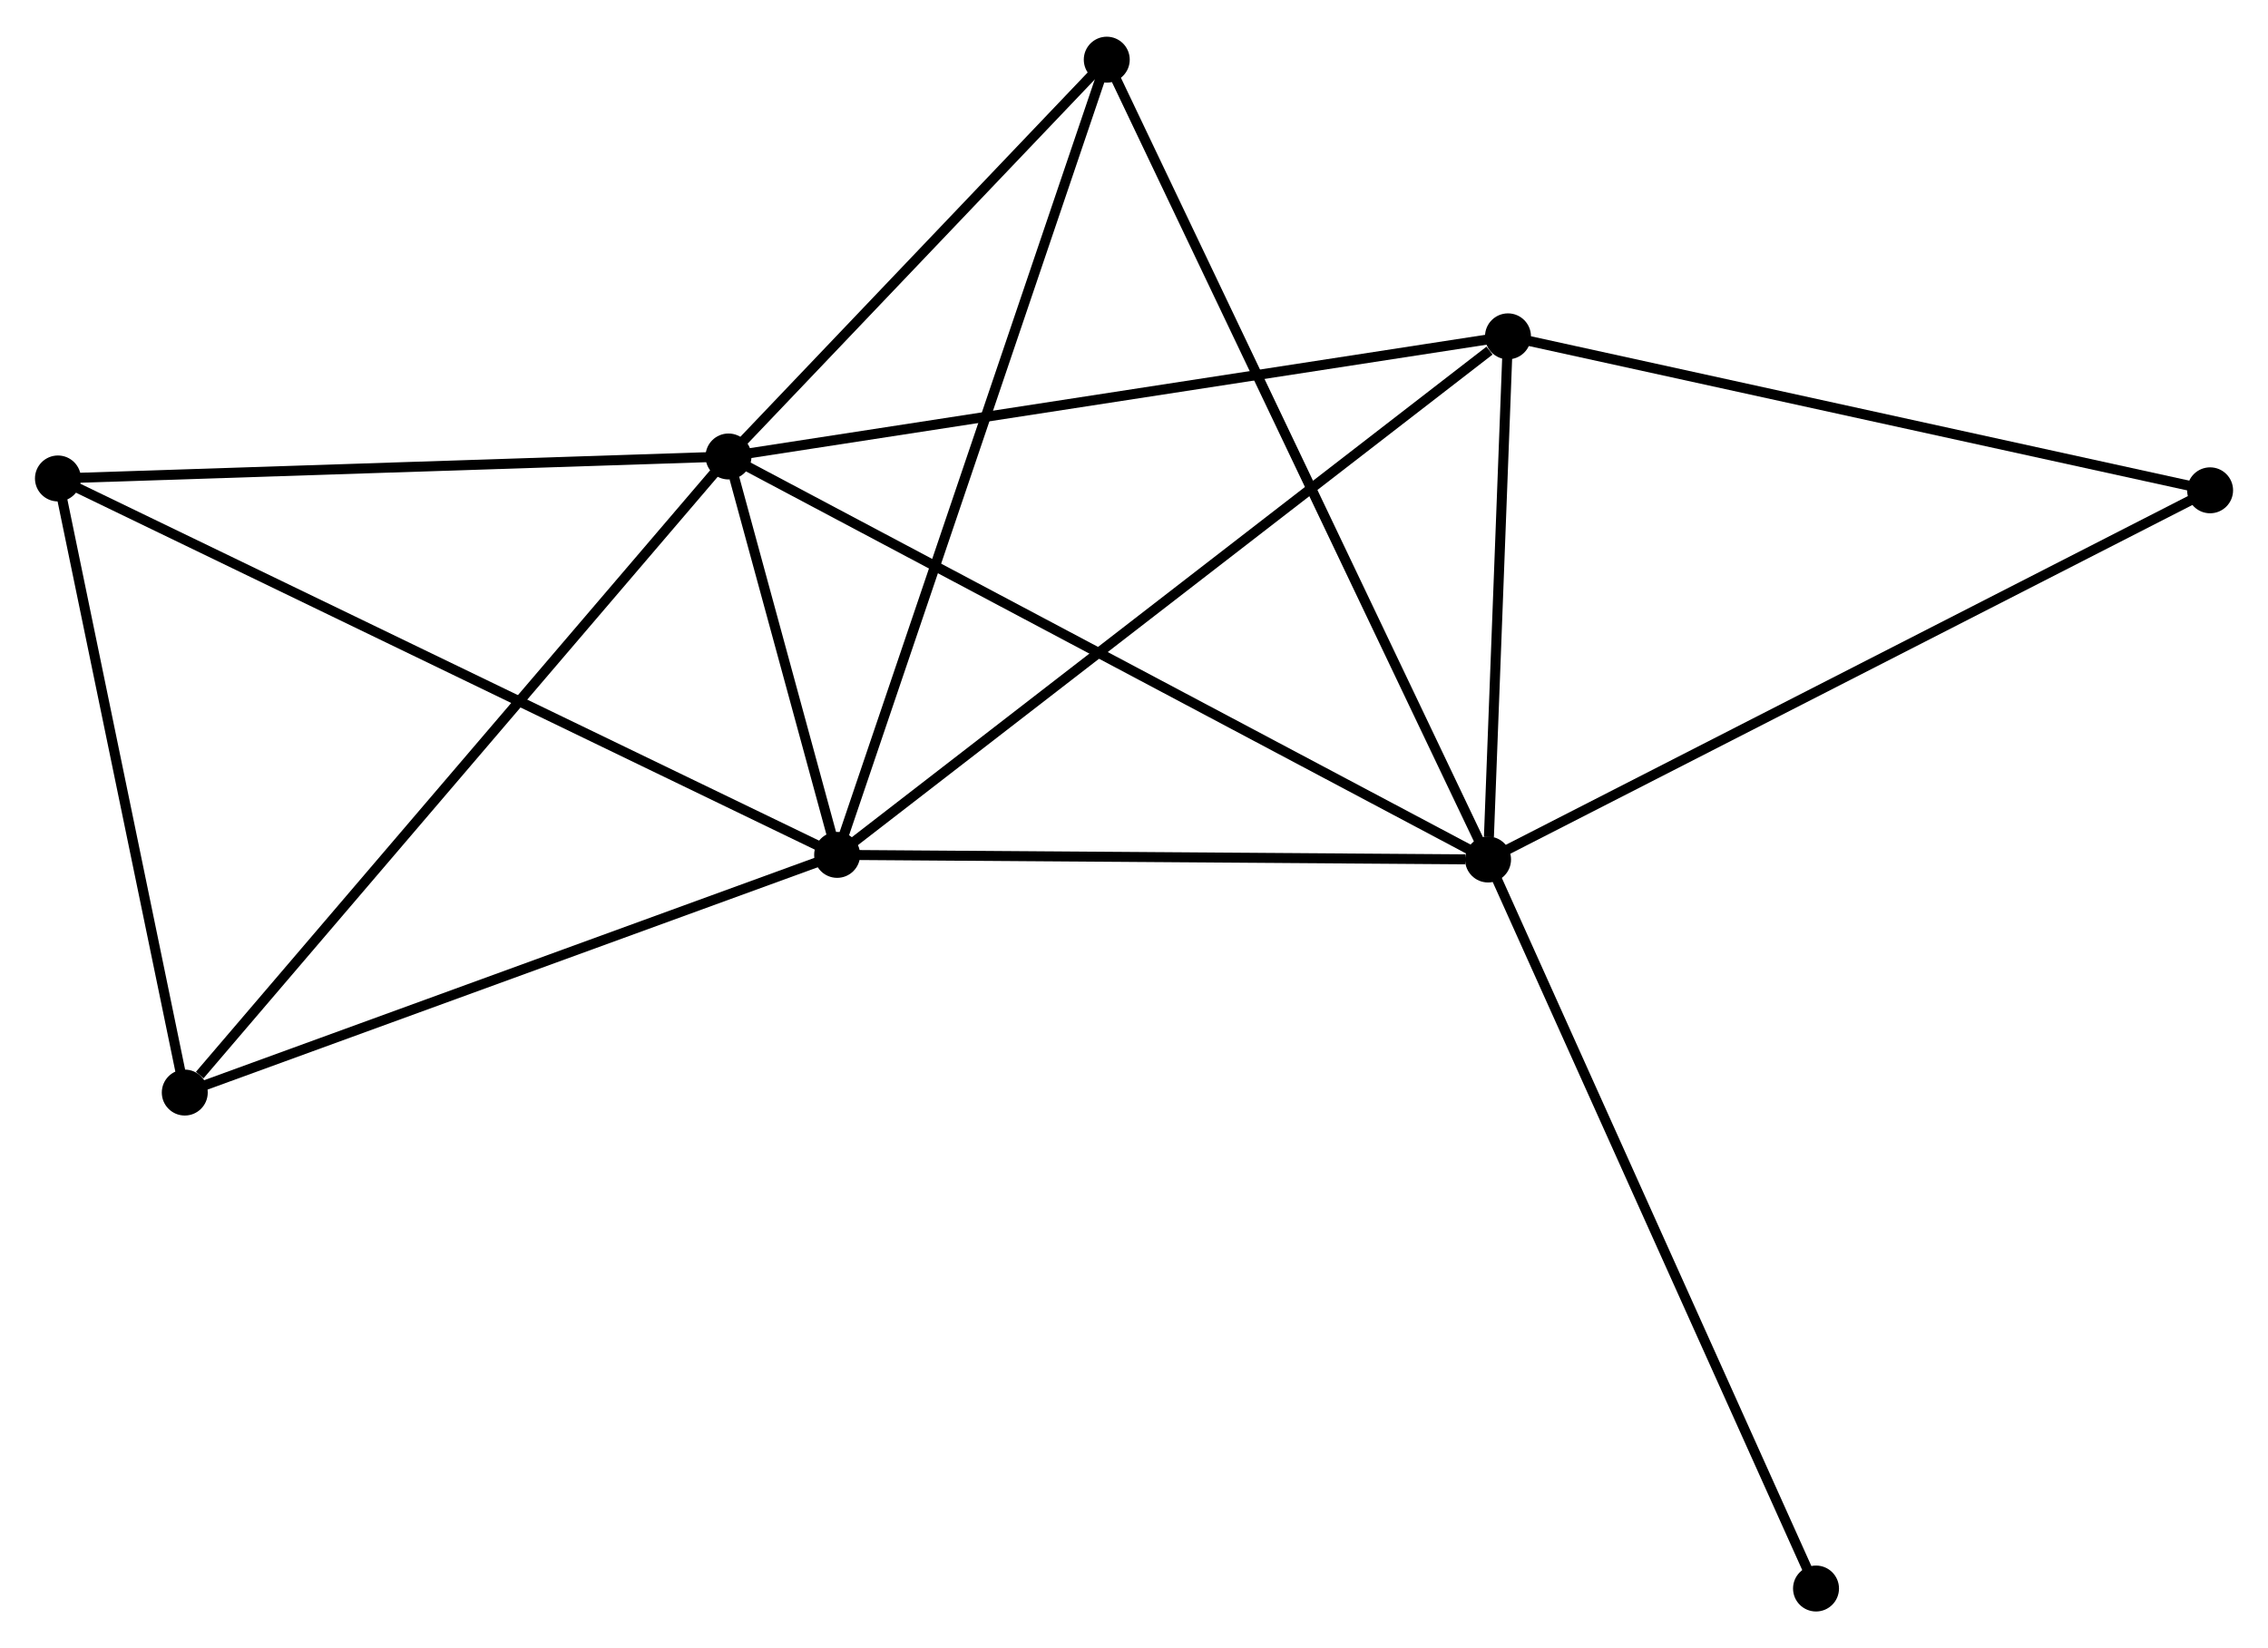<?xml version="1.0" encoding="UTF-8" standalone="no"?>
<!DOCTYPE svg PUBLIC "-//W3C//DTD SVG 1.1//EN"
 "http://www.w3.org/Graphics/SVG/1.1/DTD/svg11.dtd">
<!-- Generated by graphviz version 2.36.0 (20140111.2315)
 -->
<!-- Title: %3 Pages: 1 -->
<svg width="227pt" height="165pt"
 viewBox="0.00 0.00 227.04 164.68" xmlns="http://www.w3.org/2000/svg" xmlns:xlink="http://www.w3.org/1999/xlink">
<g id="graph0" class="graph" transform="scale(1 1) rotate(0) translate(4 160.683)">
<title>%3</title>
<!-- 0 -->
<g id="node1" class="node"><title>0</title>
<ellipse fill="black" stroke="black" cx="68.926" cy="-115.151" rx="1.8" ry="1.8"/>
</g>
<!-- 1 -->
<g id="node2" class="node"><title>1</title>
<ellipse fill="black" stroke="black" cx="79.802" cy="-75.259" rx="1.8" ry="1.8"/>
</g>
<!-- 0&#45;&#45;1 -->
<g id="edge1" class="edge"><title>0&#45;&#45;1</title>
<path fill="none" stroke="black" d="M69.511,-113.006C71.417,-106.015 77.433,-83.948 79.266,-77.224"/>
</g>
<!-- 2 -->
<g id="node3" class="node"><title>2</title>
<ellipse fill="black" stroke="black" cx="144.963" cy="-74.796" rx="1.8" ry="1.8"/>
</g>
<!-- 0&#45;&#45;2 -->
<g id="edge2" class="edge"><title>0&#45;&#45;2</title>
<path fill="none" stroke="black" d="M70.806,-114.153C81.326,-108.57 132.802,-81.251 143.149,-75.759"/>
</g>
<!-- 3 -->
<g id="node4" class="node"><title>3</title>
<ellipse fill="black" stroke="black" cx="146.958" cy="-127.18" rx="1.8" ry="1.8"/>
</g>
<!-- 0&#45;&#45;3 -->
<g id="edge3" class="edge"><title>0&#45;&#45;3</title>
<path fill="none" stroke="black" d="M70.855,-115.448C81.651,-117.113 134.478,-125.256 145.097,-126.893"/>
</g>
<!-- 4 -->
<g id="node5" class="node"><title>4</title>
<ellipse fill="black" stroke="black" cx="1.8" cy="-112.95" rx="1.8" ry="1.8"/>
</g>
<!-- 0&#45;&#45;4 -->
<g id="edge4" class="edge"><title>0&#45;&#45;4</title>
<path fill="none" stroke="black" d="M66.99,-115.087C57.188,-114.766 13.136,-113.321 3.617,-113.009"/>
</g>
<!-- 5 -->
<g id="node6" class="node"><title>5</title>
<ellipse fill="black" stroke="black" cx="106.793" cy="-154.883" rx="1.8" ry="1.8"/>
</g>
<!-- 0&#45;&#45;5 -->
<g id="edge5" class="edge"><title>0&#45;&#45;5</title>
<path fill="none" stroke="black" d="M70.186,-116.473C75.935,-122.505 99.651,-147.389 105.49,-153.516"/>
</g>
<!-- 6 -->
<g id="node7" class="node"><title>6</title>
<ellipse fill="black" stroke="black" cx="14.497" cy="-51.46" rx="1.8" ry="1.8"/>
</g>
<!-- 0&#45;&#45;6 -->
<g id="edge6" class="edge"><title>0&#45;&#45;6</title>
<path fill="none" stroke="black" d="M67.581,-113.577C60.116,-104.841 23.841,-62.394 15.995,-53.213"/>
</g>
<!-- 1&#45;&#45;2 -->
<g id="edge7" class="edge"><title>1&#45;&#45;2</title>
<path fill="none" stroke="black" d="M81.682,-75.246C91.03,-75.179 132.469,-74.885 142.682,-74.813"/>
</g>
<!-- 1&#45;&#45;3 -->
<g id="edge8" class="edge"><title>1&#45;&#45;3</title>
<path fill="none" stroke="black" d="M81.462,-76.542C90.672,-83.663 135.429,-118.267 145.11,-125.751"/>
</g>
<!-- 1&#45;&#45;4 -->
<g id="edge9" class="edge"><title>1&#45;&#45;4</title>
<path fill="none" stroke="black" d="M78.173,-76.046C68.109,-80.909 14.481,-106.822 3.692,-112.036"/>
</g>
<!-- 1&#45;&#45;5 -->
<g id="edge10" class="edge"><title>1&#45;&#45;5</title>
<path fill="none" stroke="black" d="M80.469,-77.227C84.203,-88.243 102.476,-142.148 106.149,-152.984"/>
</g>
<!-- 1&#45;&#45;6 -->
<g id="edge11" class="edge"><title>1&#45;&#45;6</title>
<path fill="none" stroke="black" d="M77.918,-74.572C68.381,-71.097 25.525,-55.479 16.265,-52.104"/>
</g>
<!-- 2&#45;&#45;3 -->
<g id="edge12" class="edge"><title>2&#45;&#45;3</title>
<path fill="none" stroke="black" d="M145.049,-77.047C145.377,-85.664 146.551,-116.495 146.875,-124.996"/>
</g>
<!-- 2&#45;&#45;5 -->
<g id="edge13" class="edge"><title>2&#45;&#45;5</title>
<path fill="none" stroke="black" d="M144.166,-76.469C139.198,-86.892 112.541,-142.824 107.586,-153.22"/>
</g>
<!-- 7 -->
<g id="node8" class="node"><title>7</title>
<ellipse fill="black" stroke="black" cx="217.244" cy="-111.763" rx="1.8" ry="1.8"/>
</g>
<!-- 2&#45;&#45;7 -->
<g id="edge14" class="edge"><title>2&#45;&#45;7</title>
<path fill="none" stroke="black" d="M146.75,-75.71C156.75,-80.825 205.683,-105.85 215.519,-110.881"/>
</g>
<!-- 8 -->
<g id="node9" class="node"><title>8</title>
<ellipse fill="black" stroke="black" cx="177.794" cy="-1.8" rx="1.8" ry="1.8"/>
</g>
<!-- 2&#45;&#45;8 -->
<g id="edge15" class="edge"><title>2&#45;&#45;8</title>
<path fill="none" stroke="black" d="M145.775,-72.992C150.317,-62.893 172.543,-13.475 177.011,-3.541"/>
</g>
<!-- 3&#45;&#45;7 -->
<g id="edge16" class="edge"><title>3&#45;&#45;7</title>
<path fill="none" stroke="black" d="M148.986,-126.736C159.25,-124.484 205.374,-114.366 215.341,-112.18"/>
</g>
<!-- 4&#45;&#45;6 -->
<g id="edge17" class="edge"><title>4&#45;&#45;6</title>
<path fill="none" stroke="black" d="M2.166,-111.176C3.988,-102.354 12.062,-63.25 14.052,-53.612"/>
</g>
</g>
</svg>
